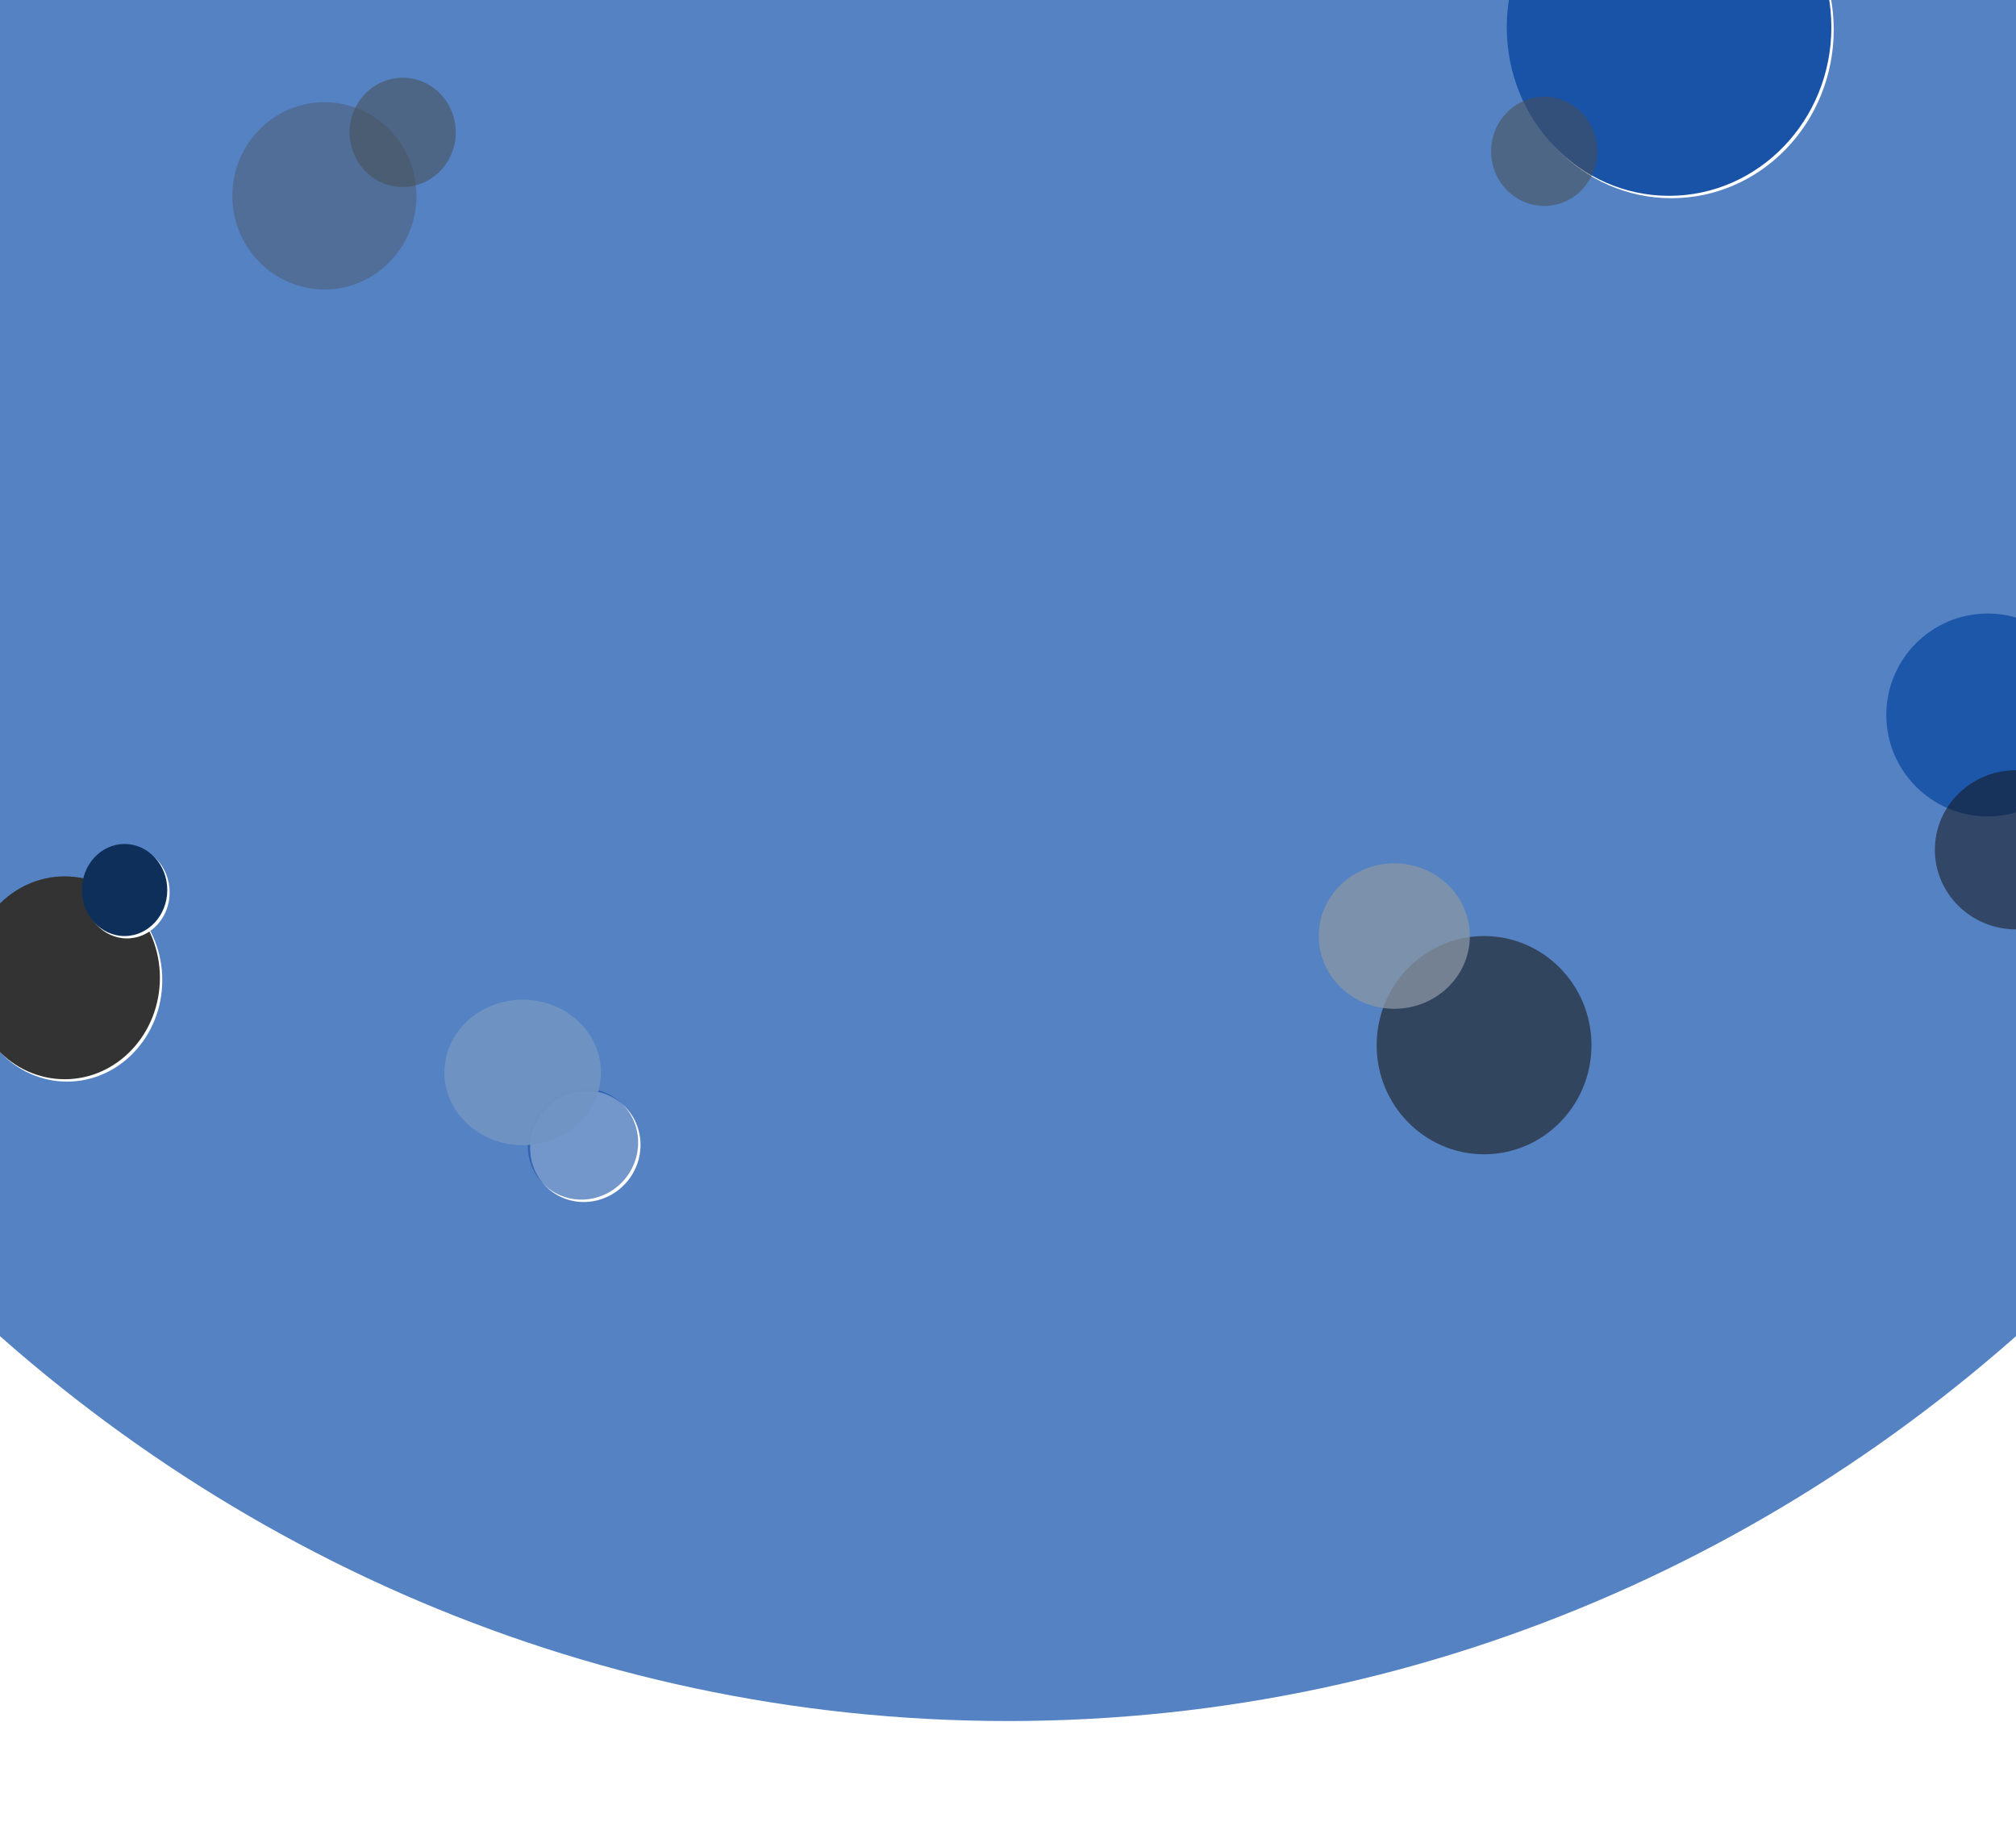 <?xml version="1.0" encoding="UTF-8" standalone="no"?>
<!DOCTYPE svg PUBLIC "-//W3C//DTD SVG 1.1//EN" "http://www.w3.org/Graphics/SVG/1.1/DTD/svg11.dtd">
<svg version="1.1" xmlns="http://www.w3.org/2000/svg" xmlns:xlink="http://www.w3.org/1999/xlink" preserveAspectRatio="xMidYMid meet" viewBox="0 0 850 768" width="850" height="768"><defs><path d="M-39.47 7.78L1326.53 7.78L1326.53 775.78L-39.47 775.78L-39.47 7.78Z" id="i3TW4e0iTW"></path><path d="M1081.87 43.13C1081.84 419.77 787.49 725.53 424.95 725.5C62.41 725.48 -231.9 419.67 -231.87 43.03C-231.84 -333.61 62.51 -639.37 425.05 -639.35C787.59 -639.32 1081.9 -333.51 1081.87 43.13Z" id="a2X5S8JmLZ"></path><path d="M772.15 11.5C772.15 50.72 741.49 82.55 703.73 82.55C665.96 82.55 635.3 50.72 635.3 11.5C635.3 -27.72 665.96 -59.55 703.73 -59.55C741.49 -59.55 772.15 -27.72 772.15 11.5Z" id="e2scnRNLnU"></path><path d="M880.84 301.39C880.84 325 861.68 344.16 838.08 344.16C814.48 344.16 795.32 325 795.32 301.39C795.32 277.79 814.48 258.63 838.08 258.63C861.68 258.63 880.84 277.79 880.84 301.39Z" id="ai4VGQeFl"></path><path d="M260.49 463.7C250.53 455.81 235.85 457.73 227.73 467.98C219.62 478.23 221.12 492.95 231.08 500.84C241.05 508.73 255.72 506.81 263.84 496.57C271.95 486.32 270.45 471.59 260.49 463.7Z" id="b1WtLowkXb"></path><path d="M884.21 358.22C884.21 376.74 868.88 391.78 850 391.78C831.12 391.78 815.79 376.74 815.79 358.22C815.79 339.71 831.12 324.67 850 324.67C868.88 324.67 884.21 339.71 884.21 358.22Z" id="bmXaSLr8t"></path><path d="M67.42 412.18C67.42 435.79 49.44 454.95 27.29 454.95C5.14 454.95 -12.84 435.79 -12.84 412.18C-12.84 388.58 5.14 369.42 27.29 369.42C49.44 369.42 67.42 388.58 67.42 412.18Z" id="b2ENFsTutA"></path><path d="M253.37 452.08C253.37 469.01 238.59 482.74 220.37 482.74C202.16 482.74 187.37 469.01 187.37 452.08C187.37 435.16 202.16 421.43 220.37 421.43C238.59 421.43 253.37 435.16 253.37 452.08Z" id="ar0YeDQXm"></path><path d="M70.53 375.18C70.53 385.9 62.46 394.59 52.53 394.59C42.59 394.59 34.53 385.9 34.53 375.18C34.53 364.47 42.59 355.78 52.53 355.78C62.46 355.78 70.53 364.47 70.53 375.18Z" id="d3Jzfq9yuX"></path><path d="M671.01 440.59C671.01 465.98 650.72 486.59 625.73 486.59C600.73 486.59 580.44 465.98 580.44 440.59C580.44 415.2 600.73 394.59 625.73 394.59C650.72 394.59 671.01 415.2 671.01 440.59Z" id="beJekFccJ"></path><path d="M619.73 394.59C619.73 377.67 605.45 363.93 587.87 363.93C570.29 363.93 556.02 377.67 556.02 394.59C556.02 411.51 570.29 425.25 587.87 425.25C605.45 425.25 619.73 411.51 619.73 394.59Z" id="dgMjwkoQ5"></path><path d="M175.6 82.55C175.6 104.34 158.21 122.03 136.79 122.03C115.36 122.03 97.97 104.34 97.97 82.55C97.97 60.77 115.36 43.08 136.79 43.08C158.21 43.08 175.6 60.77 175.6 82.55Z" id="h1qaTjWRPz"></path><path d="M192.16 55.8C192.16 68.5 182.13 78.82 169.79 78.82C157.44 78.82 147.42 68.5 147.42 55.8C147.42 43.09 157.44 32.77 169.79 32.77C182.13 32.77 192.16 43.09 192.16 55.8Z" id="b2gAnWYGyQ"></path><path d="M1381.87 11.5C1381.87 50.72 1351.21 82.55 1313.45 82.55C1275.69 82.55 1245.03 50.72 1245.03 11.5C1245.03 -27.72 1275.69 -59.55 1313.45 -59.55C1351.21 -59.55 1381.87 -27.72 1381.87 11.5Z" id="bagxOaUsJ"></path><path d="M673.44 63.8C673.44 76.5 663.42 86.82 651.07 86.82C638.73 86.82 628.7 76.5 628.7 63.8C628.7 51.09 638.73 40.77 651.07 40.77C663.42 40.77 673.44 51.09 673.44 63.8Z" id="aMsgV7Clb"></path></defs><g><g><g><use xlink:href="#i3TW4e0iTW" opacity="0.54" fill="#ffffff" fill-opacity="1"></use></g><g><use xlink:href="#a2X5S8JmLZ" opacity="1" fill="#5582c3" fill-opacity="1"></use></g><g><g><filter id="shadow11837763" x="626.3" y="-68.55" width="155.84" height="161.11" filterUnits="userSpaceOnUse" primitiveUnits="userSpaceOnUse"><feFlood></feFlood><feComposite in2="SourceAlpha" operator="in"></feComposite><feGaussianBlur stdDeviation="1"></feGaussianBlur><feOffset dx="1" dy="1" result="afterOffset"></feOffset><feFlood flood-color="#000000" flood-opacity="0.5"></feFlood><feComposite in2="afterOffset" operator="in"></feComposite><feMorphology operator="dilate" radius="1"></feMorphology><feComposite in2="SourceAlpha" operator="out"></feComposite></filter><path d="M772.15 11.5C772.15 50.72 741.49 82.55 703.73 82.55C665.96 82.55 635.3 50.72 635.3 11.5C635.3 -27.72 665.96 -59.55 703.73 -59.55C741.49 -59.55 772.15 -27.72 772.15 11.5Z" id="b1hgwplIlL" fill="white" fill-opacity="1" filter="url(#shadow11837763)"></path></g><use xlink:href="#e2scnRNLnU" opacity="1" fill="#1853a8" fill-opacity="1"></use></g><g><use xlink:href="#ai4VGQeFl" opacity="1" fill="#1853a8" fill-opacity="0.9"></use></g><g><g><filter id="shadow11865791" x="213.51" y="449.84" width="65.56" height="65.86" filterUnits="userSpaceOnUse" primitiveUnits="userSpaceOnUse"><feFlood></feFlood><feComposite in2="SourceAlpha" operator="in"></feComposite><feGaussianBlur stdDeviation="1"></feGaussianBlur><feOffset dx="1" dy="1" result="afterOffset"></feOffset><feFlood flood-color="#000000" flood-opacity="0.2"></feFlood><feComposite in2="afterOffset" operator="in"></feComposite><feMorphology operator="dilate" radius="1"></feMorphology><feComposite in2="SourceAlpha" operator="out"></feComposite></filter><path d="M260.49 463.7C250.53 455.81 235.85 457.73 227.73 467.98C219.62 478.23 221.12 492.95 231.08 500.84C241.05 508.73 255.72 506.81 263.84 496.57C271.95 486.32 270.45 471.59 260.49 463.7Z" id="aAjQA2plW" fill="white" fill-opacity="1" filter="url(#shadow11865791)"></path></g><use xlink:href="#b1WtLowkXb" opacity="1" fill="#1853a8" fill-opacity="0.6"></use></g><g><use xlink:href="#bmXaSLr8t" opacity="1" fill="#141415" fill-opacity="0.53"></use></g><g><g><filter id="shadow16558067" x="-21.84" y="360.42" width="99.26" height="104.53" filterUnits="userSpaceOnUse" primitiveUnits="userSpaceOnUse"><feFlood></feFlood><feComposite in2="SourceAlpha" operator="in"></feComposite><feGaussianBlur stdDeviation="1"></feGaussianBlur><feOffset dx="1" dy="1" result="afterOffset"></feOffset><feFlood flood-color="#000000" flood-opacity="0.5"></feFlood><feComposite in2="afterOffset" operator="in"></feComposite><feMorphology operator="dilate" radius="1"></feMorphology><feComposite in2="SourceAlpha" operator="out"></feComposite></filter><path d="M67.42 412.18C67.42 435.79 49.44 454.95 27.29 454.95C5.14 454.95 -12.84 435.79 -12.84 412.18C-12.84 388.58 5.14 369.42 27.29 369.42C49.44 369.42 67.42 388.58 67.42 412.18Z" id="a6XklLFUpY" fill="white" fill-opacity="1" filter="url(#shadow16558067)"></path></g><use xlink:href="#b2ENFsTutA" opacity="1" fill="#333333" fill-opacity="1"></use></g><g><use xlink:href="#ar0YeDQXm" opacity="1" fill="#7094c3" fill-opacity="0.96"></use></g><g><g><filter id="shadow7124441" x="25.53" y="346.78" width="55" height="57.82" filterUnits="userSpaceOnUse" primitiveUnits="userSpaceOnUse"><feFlood></feFlood><feComposite in2="SourceAlpha" operator="in"></feComposite><feGaussianBlur stdDeviation="1"></feGaussianBlur><feOffset dx="1" dy="1" result="afterOffset"></feOffset><feFlood flood-color="#000000" flood-opacity="0.5"></feFlood><feComposite in2="afterOffset" operator="in"></feComposite><feMorphology operator="dilate" radius="1"></feMorphology><feComposite in2="SourceAlpha" operator="out"></feComposite></filter><path d="M70.53 375.18C70.53 385.9 62.46 394.59 52.53 394.59C42.59 394.59 34.53 385.9 34.53 375.18C34.53 364.47 42.59 355.78 52.53 355.78C62.46 355.78 70.53 364.47 70.53 375.18Z" id="hst3fovFD" fill="white" fill-opacity="1" filter="url(#shadow7124441)"></path></g><use xlink:href="#d3Jzfq9yuX" opacity="0.78" fill="#0e2f59" fill-opacity="1"></use></g><g><use xlink:href="#beJekFccJ" opacity="1" fill="#27303d" fill-opacity="0.75"></use></g><g><use xlink:href="#dgMjwkoQ5" opacity="1" fill="#8a95a3" fill-opacity="0.75"></use></g><g><use xlink:href="#h1qaTjWRPz" opacity="1" fill="#484e55" fill-opacity="0.39"></use></g><g><use xlink:href="#b2gAnWYGyQ" opacity="1" fill="#484e55" fill-opacity="0.55"></use></g><g><g><filter id="shadow6752778" x="1236.03" y="-68.55" width="155.84" height="161.11" filterUnits="userSpaceOnUse" primitiveUnits="userSpaceOnUse"><feFlood></feFlood><feComposite in2="SourceAlpha" operator="in"></feComposite><feGaussianBlur stdDeviation="1"></feGaussianBlur><feOffset dx="1" dy="1" result="afterOffset"></feOffset><feFlood flood-color="#000000" flood-opacity="0.5"></feFlood><feComposite in2="afterOffset" operator="in"></feComposite><feMorphology operator="dilate" radius="1"></feMorphology><feComposite in2="SourceAlpha" operator="out"></feComposite></filter><path d="M1381.87 11.5C1381.87 50.72 1351.21 82.55 1313.45 82.55C1275.69 82.55 1245.03 50.72 1245.03 11.5C1245.03 -27.72 1275.69 -59.55 1313.45 -59.55C1351.21 -59.55 1381.87 -27.72 1381.87 11.5Z" id="b73e367Y" fill="white" fill-opacity="1" filter="url(#shadow6752778)"></path></g><use xlink:href="#bagxOaUsJ" opacity="1" fill="#2b2e33" fill-opacity="1"></use></g><g><use xlink:href="#aMsgV7Clb" opacity="1" fill="#484e55" fill-opacity="0.55"></use></g></g></g></svg>
